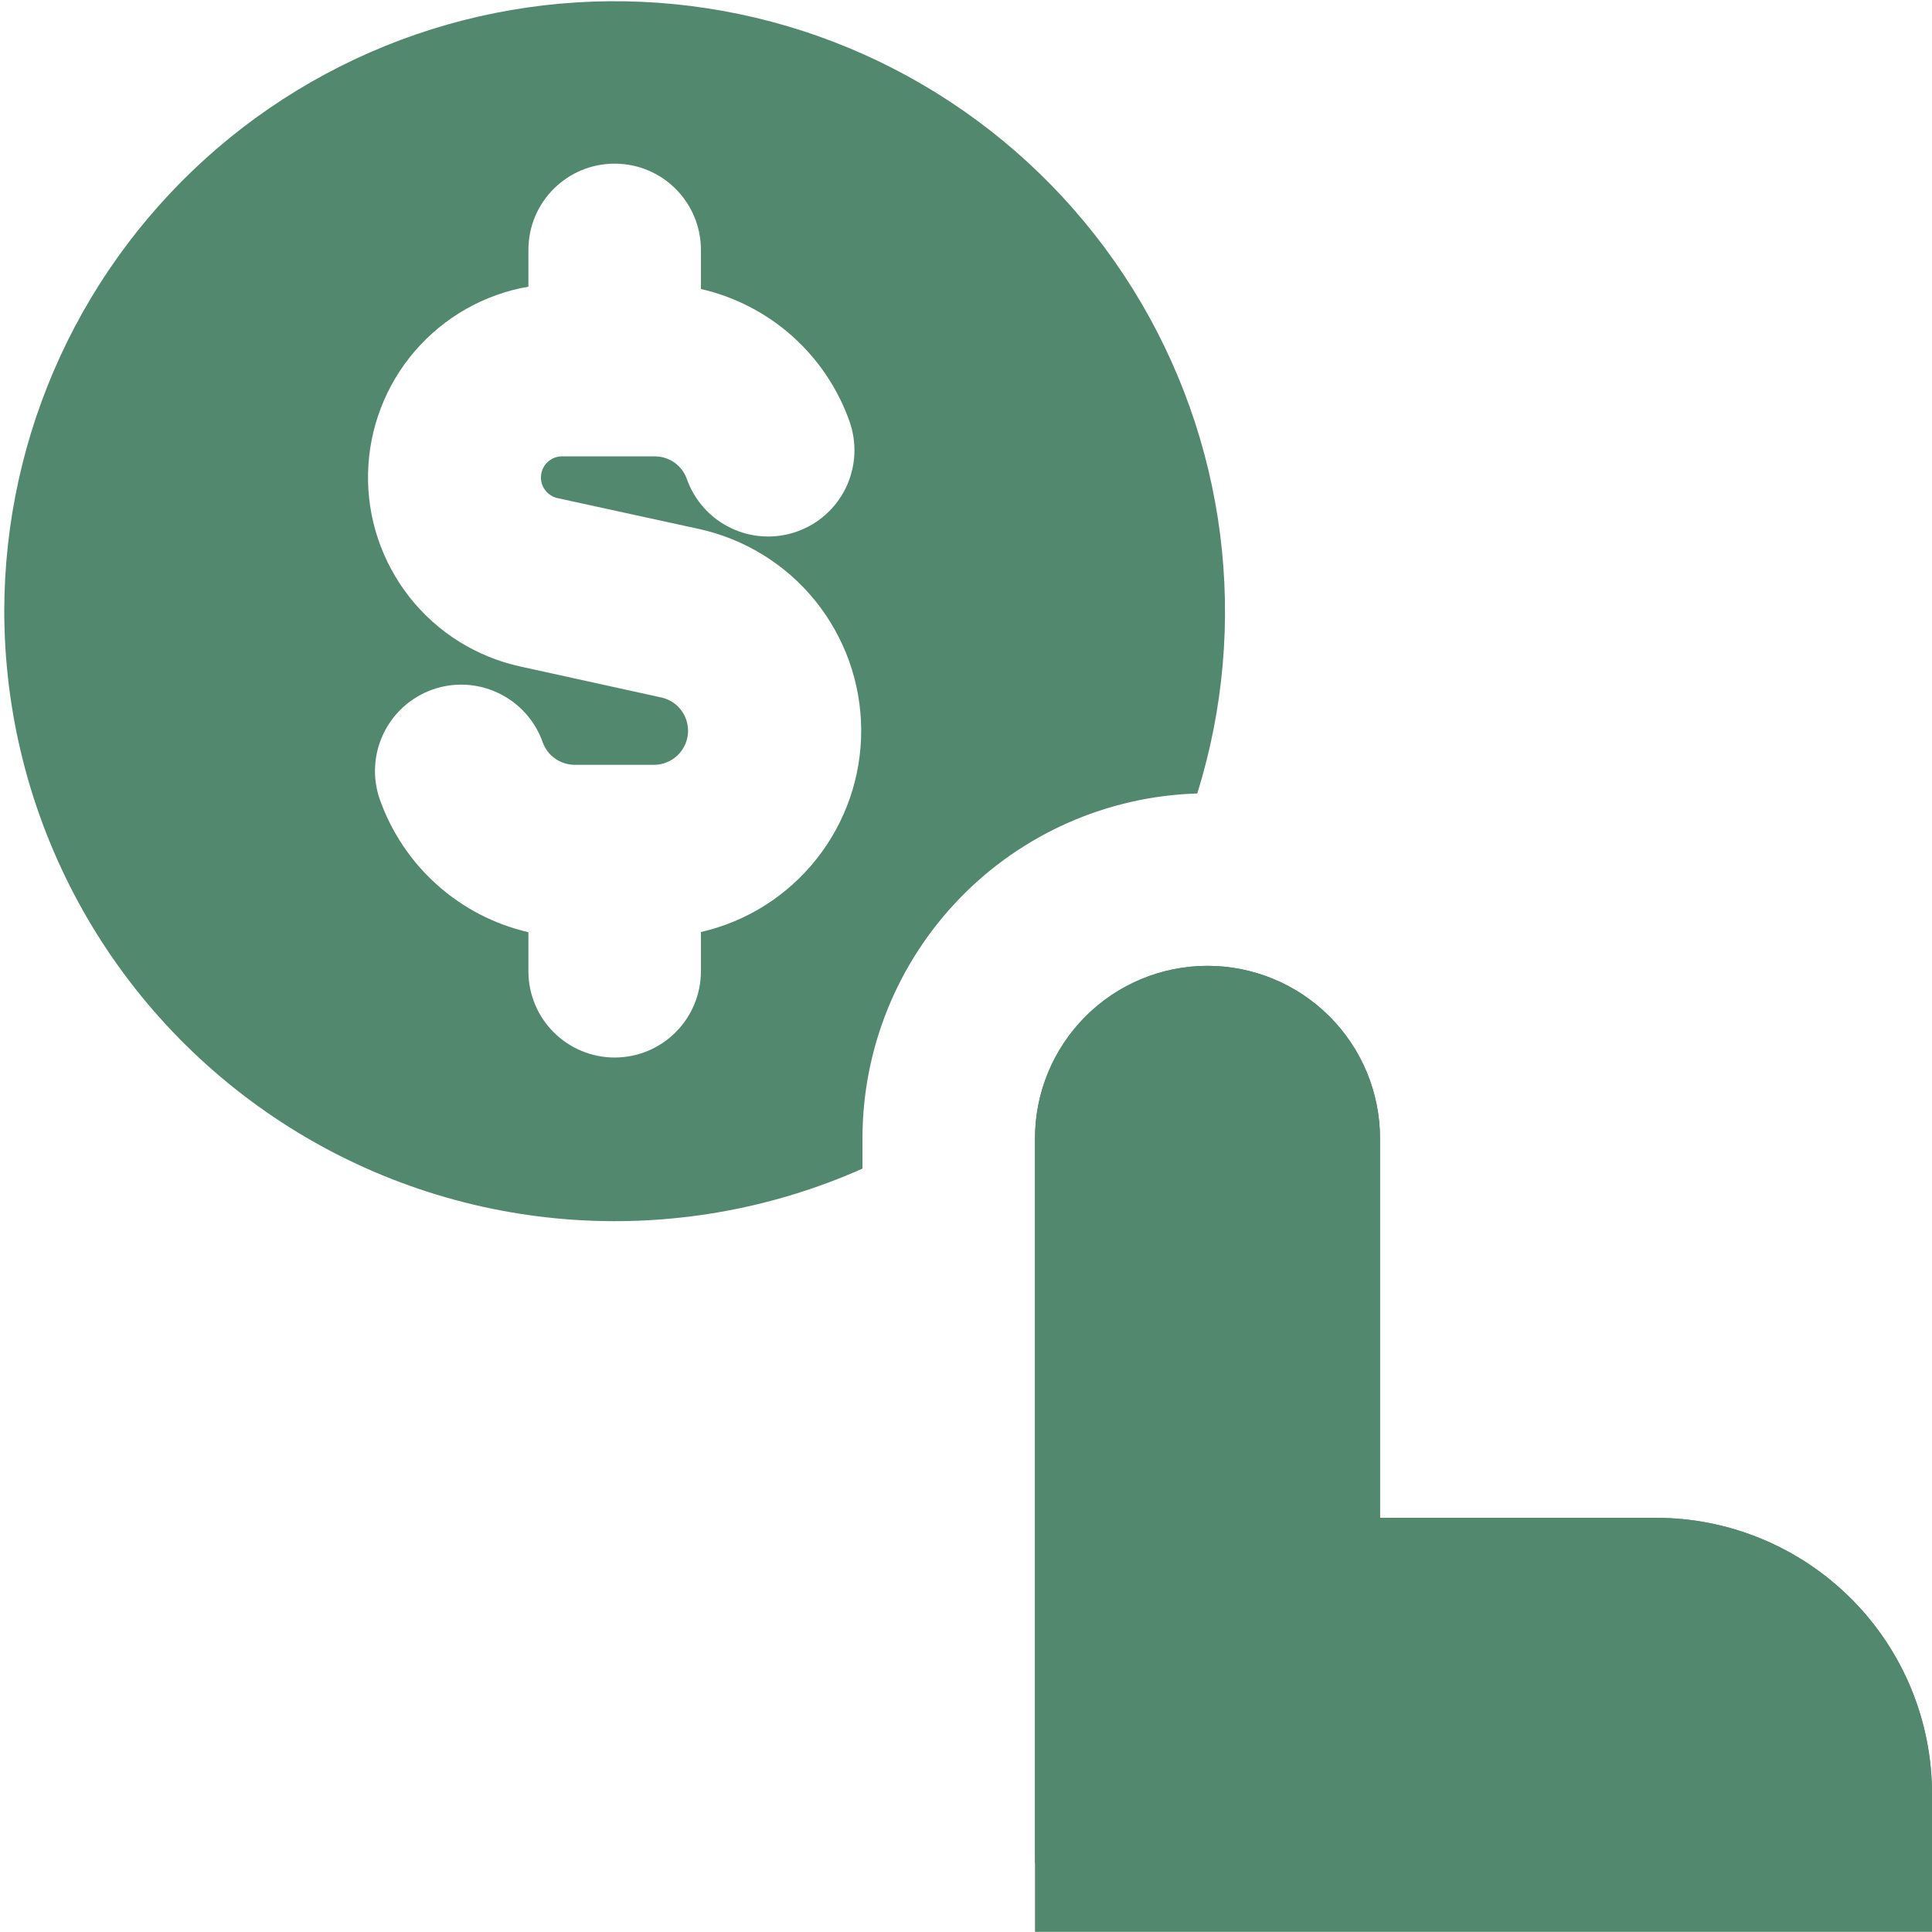 <svg width="24" height="24" viewBox="0 0 24 24" fill="none" xmlns="http://www.w3.org/2000/svg">
<g clip-path="url(#clip0_39_6)">
<path d="M12.857 23.141V14.141C12.857 13.573 13.083 13.028 13.485 12.626C13.886 12.224 14.432 11.998 15 11.998C15.568 11.998 16.113 12.224 16.515 12.626C16.917 13.028 17.143 13.573 17.143 14.141V18.855H20.571C21.481 18.855 22.353 19.217 22.996 19.86C23.639 20.503 24 21.375 24 22.284V23.141" fill="#52896E"/>
<path fill-rule="evenodd" clip-rule="evenodd" d="M0.053 7.584C0.055 6.492 0.293 5.414 0.75 4.422C1.207 3.431 1.873 2.55 2.702 1.839C3.531 1.129 4.504 0.606 5.554 0.306C6.604 0.007 7.706 -0.063 8.785 0.103C9.864 0.268 10.895 0.665 11.806 1.266C12.718 1.866 13.489 2.657 14.068 3.583C14.646 4.509 15.017 5.549 15.156 6.632C15.295 7.715 15.198 8.815 14.873 9.857C13.759 9.89 12.701 10.356 11.925 11.156C11.149 11.956 10.714 13.026 10.714 14.141V14.517C9.56 15.03 8.295 15.246 7.035 15.146C5.776 15.046 4.561 14.633 3.502 13.944C2.443 13.255 1.572 12.313 0.97 11.202C0.368 10.091 0.053 8.848 0.053 7.584ZM7.635 2.033C8.229 2.033 8.707 2.513 8.707 3.105V3.59C9.128 3.686 9.519 3.888 9.841 4.175C10.164 4.463 10.409 4.828 10.553 5.235C10.6 5.368 10.62 5.509 10.613 5.649C10.605 5.79 10.57 5.928 10.51 6.055C10.449 6.182 10.364 6.296 10.259 6.39C10.155 6.484 10.033 6.556 9.9 6.603C9.767 6.65 9.627 6.671 9.486 6.663C9.345 6.656 9.208 6.621 9.081 6.56C8.954 6.5 8.84 6.414 8.746 6.31C8.652 6.205 8.579 6.083 8.532 5.95C8.503 5.868 8.449 5.797 8.378 5.746C8.307 5.696 8.221 5.669 8.134 5.669H6.977C6.913 5.67 6.852 5.695 6.805 5.738C6.757 5.781 6.728 5.84 6.721 5.904C6.714 5.967 6.731 6.031 6.768 6.083C6.805 6.136 6.86 6.172 6.922 6.187L8.683 6.571C9.252 6.696 9.762 7.011 10.128 7.464C10.494 7.918 10.695 8.482 10.698 9.065C10.701 9.648 10.505 10.214 10.143 10.671C9.781 11.128 9.275 11.448 8.707 11.578V12.065C8.707 12.349 8.594 12.622 8.393 12.823C8.192 13.024 7.92 13.137 7.635 13.137C7.351 13.137 7.079 13.024 6.878 12.823C6.677 12.622 6.564 12.349 6.564 12.065V11.58C6.143 11.483 5.753 11.281 5.431 10.993C5.109 10.706 4.864 10.341 4.719 9.934C4.625 9.666 4.64 9.372 4.763 9.115C4.885 8.858 5.105 8.661 5.373 8.566C5.641 8.471 5.935 8.487 6.192 8.61C6.448 8.732 6.646 8.951 6.741 9.219C6.77 9.302 6.824 9.373 6.895 9.423C6.966 9.473 7.051 9.5 7.138 9.501H8.134C8.237 9.498 8.335 9.458 8.411 9.389C8.486 9.319 8.534 9.224 8.545 9.122C8.556 9.02 8.529 8.917 8.47 8.833C8.411 8.749 8.323 8.69 8.223 8.666L6.465 8.28C5.92 8.161 5.433 7.857 5.088 7.419C4.743 6.981 4.56 6.437 4.572 5.879C4.584 5.322 4.789 4.786 5.152 4.363C5.516 3.94 6.015 3.656 6.564 3.561V3.105C6.564 2.511 7.044 2.033 7.635 2.033ZM12.857 14.141V23.998H24V22.284C24 21.375 23.639 20.503 22.996 19.86C22.353 19.217 21.481 18.855 20.571 18.855H17.143V14.141C17.143 13.573 16.917 13.028 16.515 12.626C16.113 12.224 15.568 11.998 15 11.998C14.432 11.998 13.887 12.224 13.485 12.626C13.083 13.028 12.857 13.573 12.857 14.141Z" fill="#52896E"/>
</g>
<defs>
<clipPath id="clip0_39_6">
<rect width="24" height="24" fill="white"/>
</clipPath>
</defs>
</svg>
